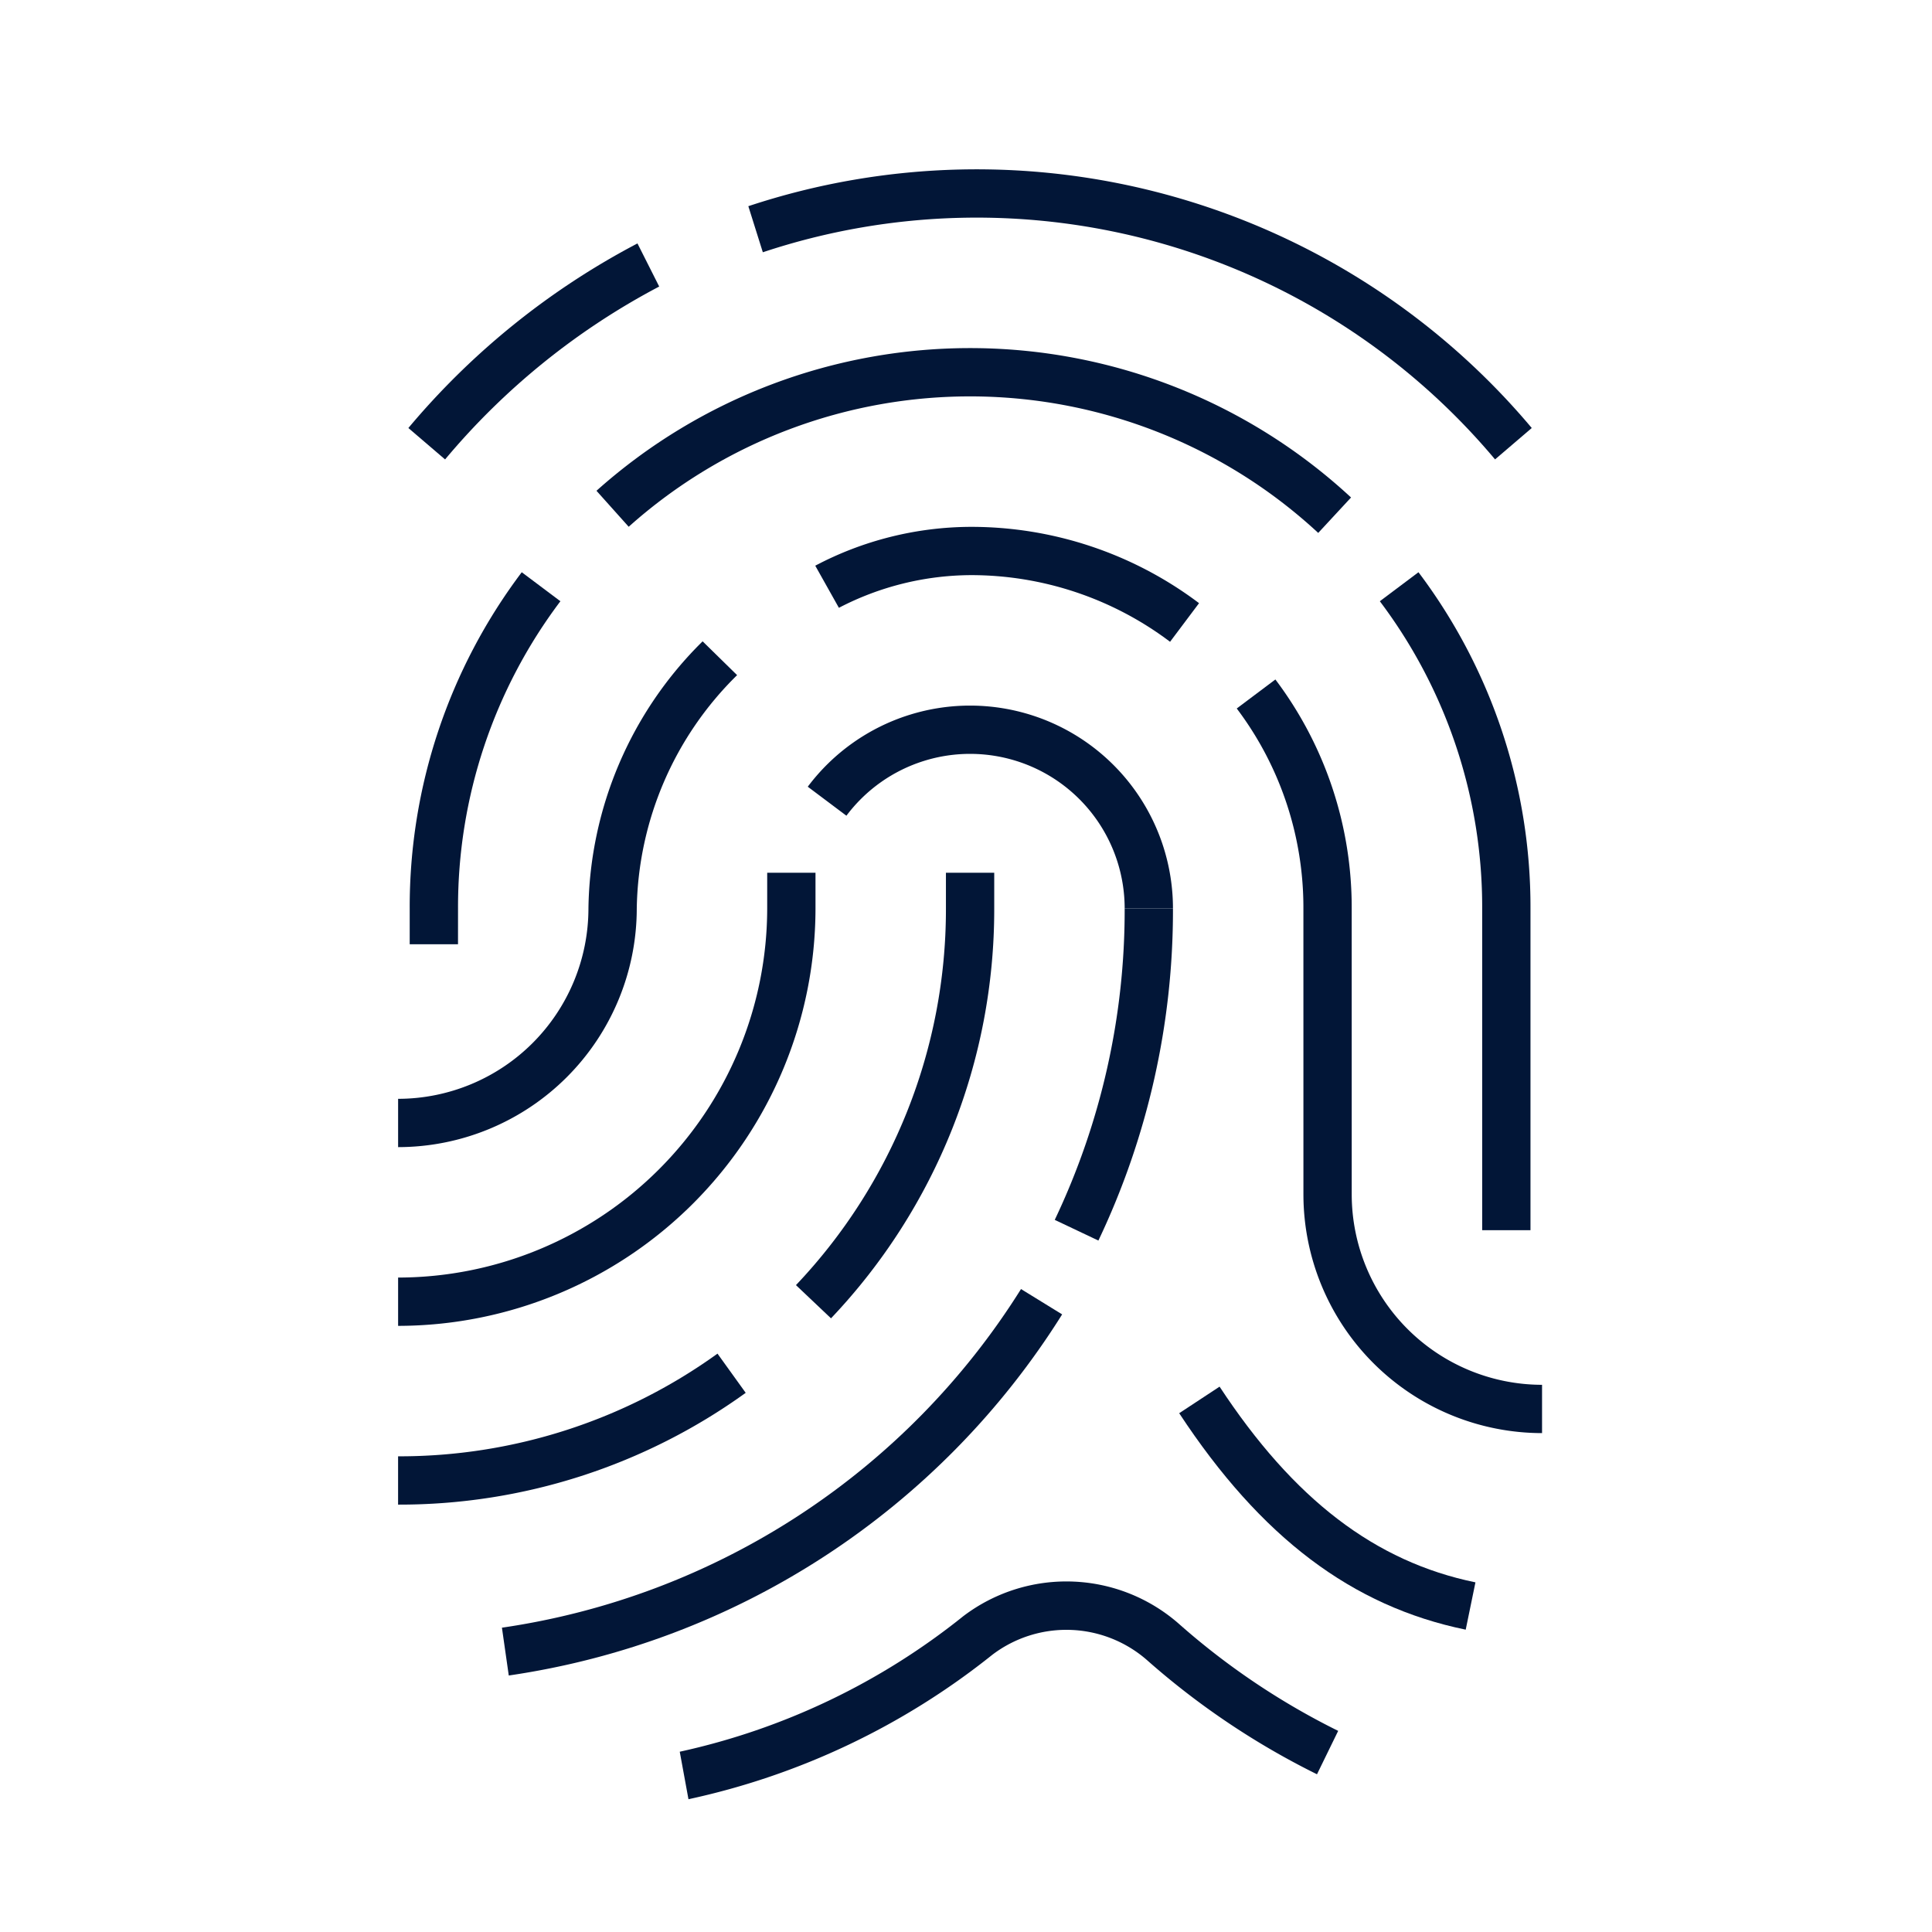 <?xml version="1.0" encoding="UTF-8"?> <svg xmlns="http://www.w3.org/2000/svg" id="Layer_1" data-name="Layer 1" width="80" height="80" viewBox="0 0 80 80"><defs><style>.cls-1{fill:#021637;}</style></defs><title>Navy</title><path class="cls-1" d="M21.067,69.379l-.283-1.98A30.56,30.56,0,0,0,42.278,53.377l1.703,1.049A32.586,32.586,0,0,1,21.067,69.379Z"></path><path class="cls-1" d="M45.482,51.369l-1.807-.857A29.817,29.817,0,0,0,46.57,37.618h2A31.804,31.804,0,0,1,45.482,51.369Z"></path><path class="cls-1" d="M63.374,50.94h-2V37.618a21.027,21.027,0,0,0-4.238-12.722l1.6-1.201A23.018,23.018,0,0,1,63.374,37.618Z"></path><path class="cls-1" d="M54.585,22.067a21.207,21.207,0,0,0-28.552-.255l-1.334-1.49a23.207,23.207,0,0,1,31.245.278Z"></path><path class="cls-1" d="M18.965,39.099h-2v-1.48a23.017,23.017,0,0,1,4.64-13.924l1.6,1.201a21.028,21.028,0,0,0-4.239,12.723Z"></path><path class="cls-1" d="M48.57,37.618h-2a6.401,6.401,0,0,0-11.522-3.841l-1.6-1.201A8.402,8.402,0,0,1,48.57,37.618Z"></path><path class="cls-1" d="M16.485,54.901v-2A15.3,15.3,0,0,0,31.768,37.618v-1.48h2v1.48A17.302,17.302,0,0,1,16.485,54.901Z"></path><path class="cls-1" d="M63.853,59.342a9.892,9.892,0,0,1-9.881-9.881l-.001-11.843a13.679,13.679,0,0,0-2.76-8.281l1.6-1.201a15.666,15.666,0,0,1,3.16,9.482l.001,11.843a7.89,7.89,0,0,0,7.881,7.881Z"></path><path class="cls-1" d="M48.45,26.575a13.681,13.681,0,0,0-8.281-2.76,11.95,11.95,0,0,0-5.432,1.353l-.979-1.744a13.892,13.892,0,0,1,6.41-1.608,15.668,15.668,0,0,1,9.482,3.16Z"></path><path class="cls-1" d="M16.485,47.5v-2a7.89,7.89,0,0,0,7.881-7.882,15.834,15.834,0,0,1,4.728-11.062l1.428,1.4a13.85,13.85,0,0,0-4.155,9.662A9.892,9.892,0,0,1,16.485,47.5Z"></path><path class="cls-1" d="M60.692,67.481c-4.71-.969-8.48-3.817-11.864-8.963l1.672-1.1c3.073,4.674,6.44,7.249,10.595,8.104Z"></path><path class="cls-1" d="M28.508,74.502l-.361-1.967a28.454,28.454,0,0,0,11.74-5.612,7.058,7.058,0,0,1,8.977.359,30.044,30.044,0,0,0,6.547,4.39l-.877,1.797a32.078,32.078,0,0,1-6.989-4.683,5.07,5.07,0,0,0-6.454-.266A30.404,30.404,0,0,1,28.508,74.502Z"></path><path class="cls-1" d="M34.41,54.589l-1.451-1.375a22.594,22.594,0,0,0,6.21-15.596v-1.48h2v1.48A24.581,24.581,0,0,1,34.41,54.589Z"></path><path class="cls-1" d="M16.484,62.303v-2a22.526,22.526,0,0,0,13.226-4.252l1.168,1.623A24.51,24.51,0,0,1,16.484,62.303Z"></path><path class="cls-1" d="M61.907,19.023a28.023,28.023,0,0,0-30.32-8.577l-.6-1.908a30.023,30.023,0,0,1,32.44,9.185Z"></path><path class="cls-1" d="M18.43,19.024l-1.52-1.301A31.399,31.399,0,0,1,26.396,10.08l.9,1.785A29.405,29.405,0,0,0,18.43,19.024Z"></path></svg> 